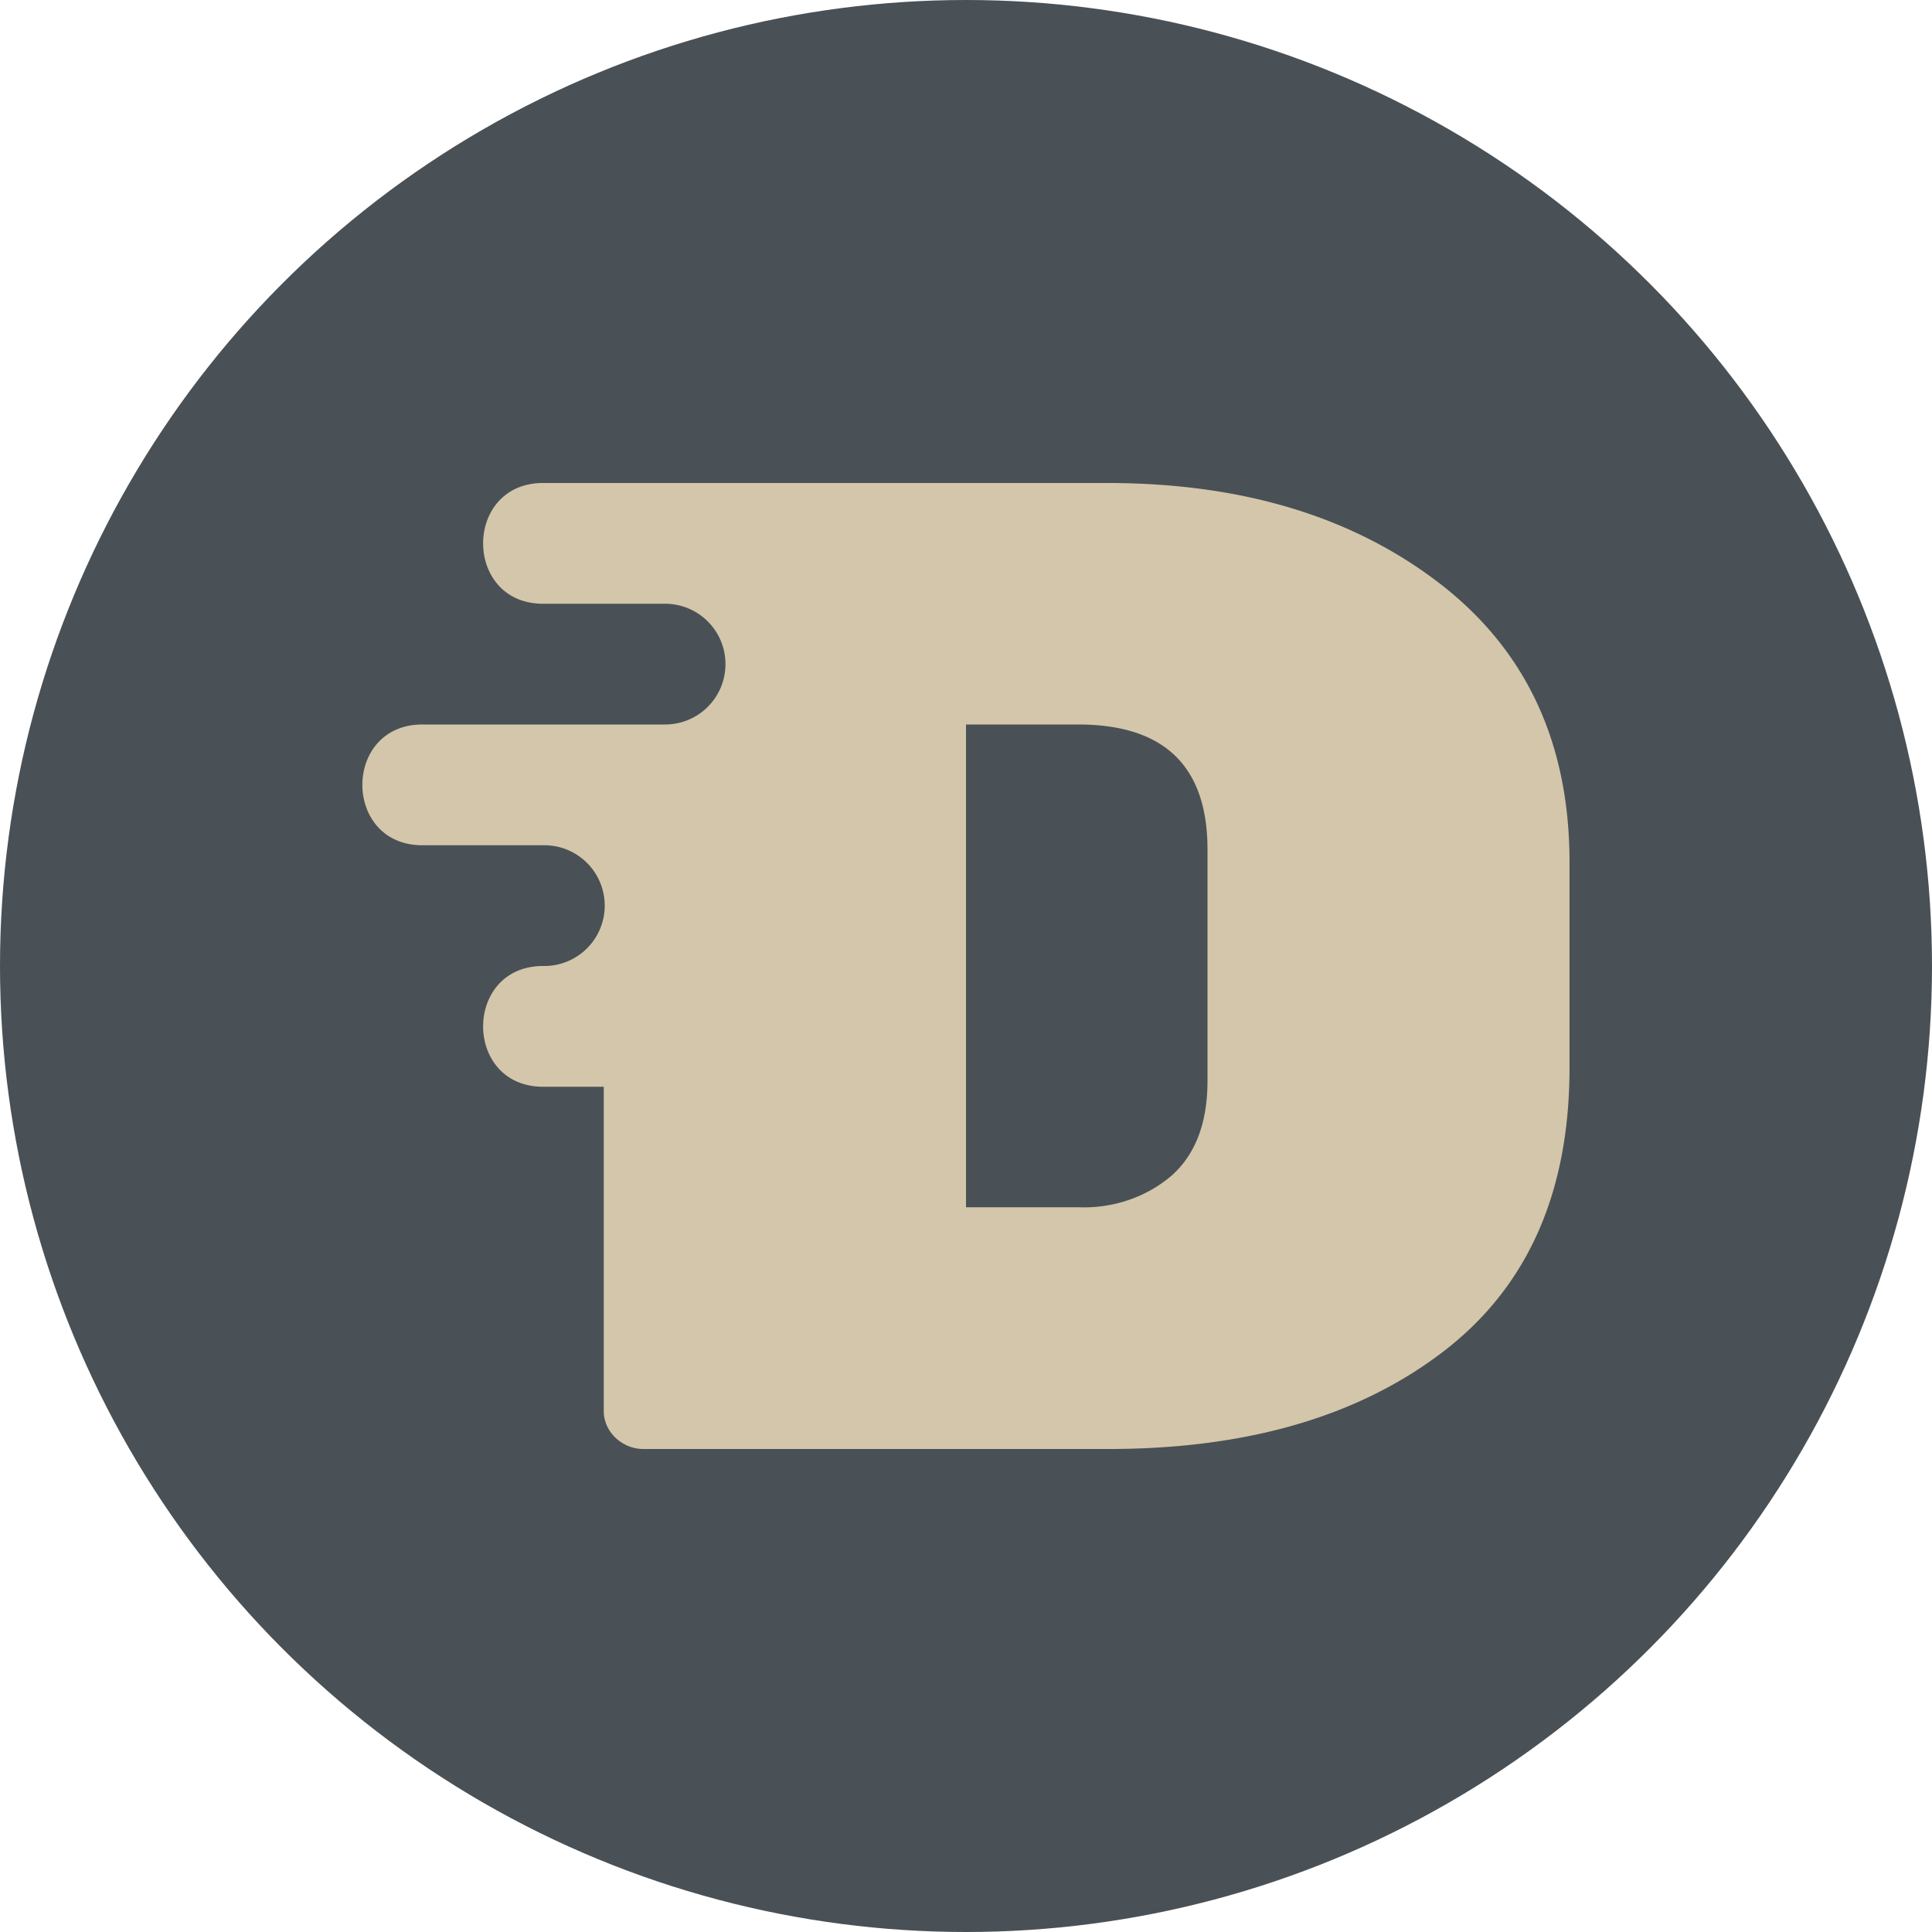 <svg xmlns="http://www.w3.org/2000/svg" width="16" height="16" version="1.1">
 <circle style="fill:#495156" cx="8" cy="8" r="8"/>
 <path style="fill:#d3c6aa" d="M 4.508 4 C 3.832 3.99 3.832 5.01 4.508 5 L 5 5 L 5.508 5 A 0.5 0.5 0 1 1 5.508 6 L 4.867 6 L 3.508 6 C 2.832 5.99 2.832 7.01 3.508 7 L 4.5 7 L 4.508 7 A 0.5 0.5 0 1 1 4.508 8 C 3.832 7.99 3.832 9.01 4.508 9 L 5 9 L 5 11.691 C 5.003 11.861 5.153 11.997 5.322 12 L 9.18 12 C 10.323 12 11.245 11.732 11.945 11.199 C 12.646 10.666 12.998 9.882 12.998 8.844 L 12.998 7.143 C 12.999 6.153 12.638 5.381 11.918 4.828 C 11.198 4.276 10.282 4 9.17 4 L 8.408 4 L 7.543 4 L 7.508 4 L 5 4 L 4.508 4 z M 8 6 L 8.93 6 C 9.642 6 9.999 6.345 10 7.033 L 10 8.951 C 10 9.296 9.902 9.556 9.707 9.732 C 9.499 9.913 9.218 10.01 8.93 9.998 L 8 9.998 L 8 6 z"/>
</svg>
